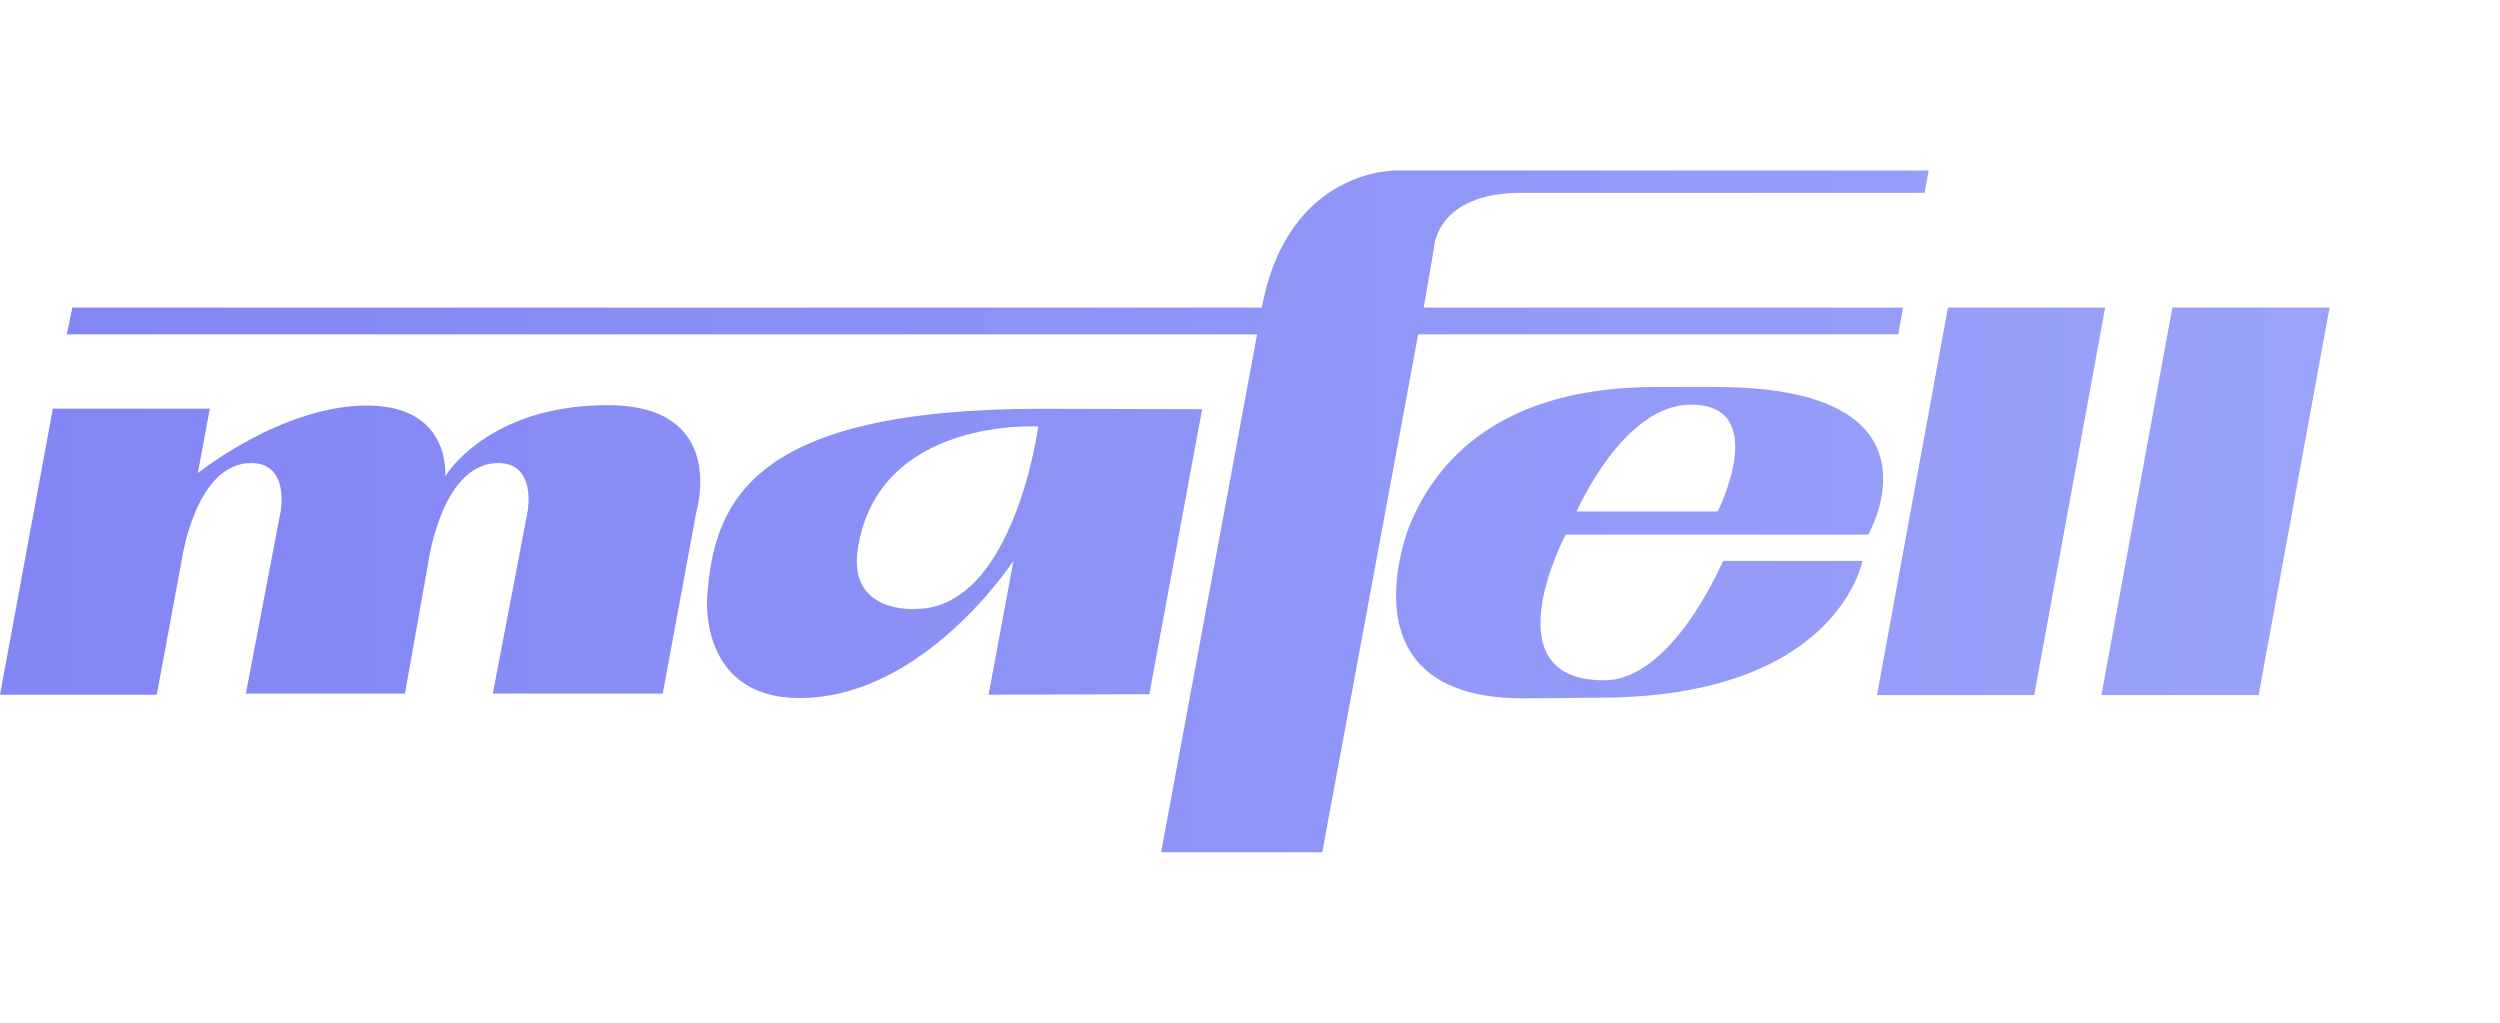 
<svg xmlns="http://www.w3.org/2000/svg" width="88" height="36" fill="none"><path fill="url(#a)" fill-opacity=".8" fill-rule="evenodd" d="M40.87 30h5.673l3.377-18.232h16.9l.168-.941H50.115l.356-2.069s.037-1.97 3.08-1.97h14.193L67.889 6H49.22s-3.872-.146-4.805 4.827H2.546l-.194.941H44.25L40.871 30ZM0 24.455h5.518l.874-4.714s.475-3.442 2.45-3.442c1.362 0 1.036 1.703 1.036 1.703l-1.224 6.413h5.6l.832-4.674s.475-3.442 2.45-3.442c1.362 0 1.036 1.703 1.036 1.703l-1.224 6.413h5.98l1.187-6.413s1.128-3.74-3.123-3.74c-4.252 0-5.72 2.506-5.72 2.506s.238-2.492-2.757-2.492c-2.994 0-5.95 2.378-5.95 2.378l.42-2.268H1.86L0 24.455Zm36.665-10.066c-10.2 0-11.546 3.244-11.774 6.646 0 0-.303 3.536 3.259 3.536 4.376 0 7.523-4.83 7.523-4.83l-.874 4.714 5.656-.02 1.86-10.032h-.053c-.527-.002-4.86-.014-5.597-.014Zm-4.442 7.046s-2.372.182-2.029-2.103c.703-4.663 6.353-4.32 6.353-4.32s-.855 6.422-4.324 6.422Zm28.159-7.814c8.387 0 5.382 5.196 5.382 5.196H55.111s-2.717 5.13 1.356 5.13c2.42 0 4.182-4.202 4.182-4.202h4.907s-.873 4.813-9.284 4.813c-.155 0-.407.004-.721.008-.522.007-1.216.016-1.924.016-6.52 0-4.02-6.061-3.994-6.124.91-2.192 3.12-4.837 8.67-4.837h2.079Zm.082 4.381s1.887-3.759-.943-3.759c-2.401 0-4.02 3.76-4.02 3.76h4.963Zm5.607 6.463h5.534l2.497-13.641h-5.534L66.07 24.465Zm7.9 0h5.533l2.497-13.641h-5.534L73.97 24.465Z" clip-rule="evenodd"/><defs><linearGradient id="a" x1="0" x2="82.001" y1="18" y2="18" gradientUnits="userSpaceOnUse"><stop stop-color="#6366F1"/><stop offset="1" stop-color="#818CF8"/></linearGradient></defs></svg>